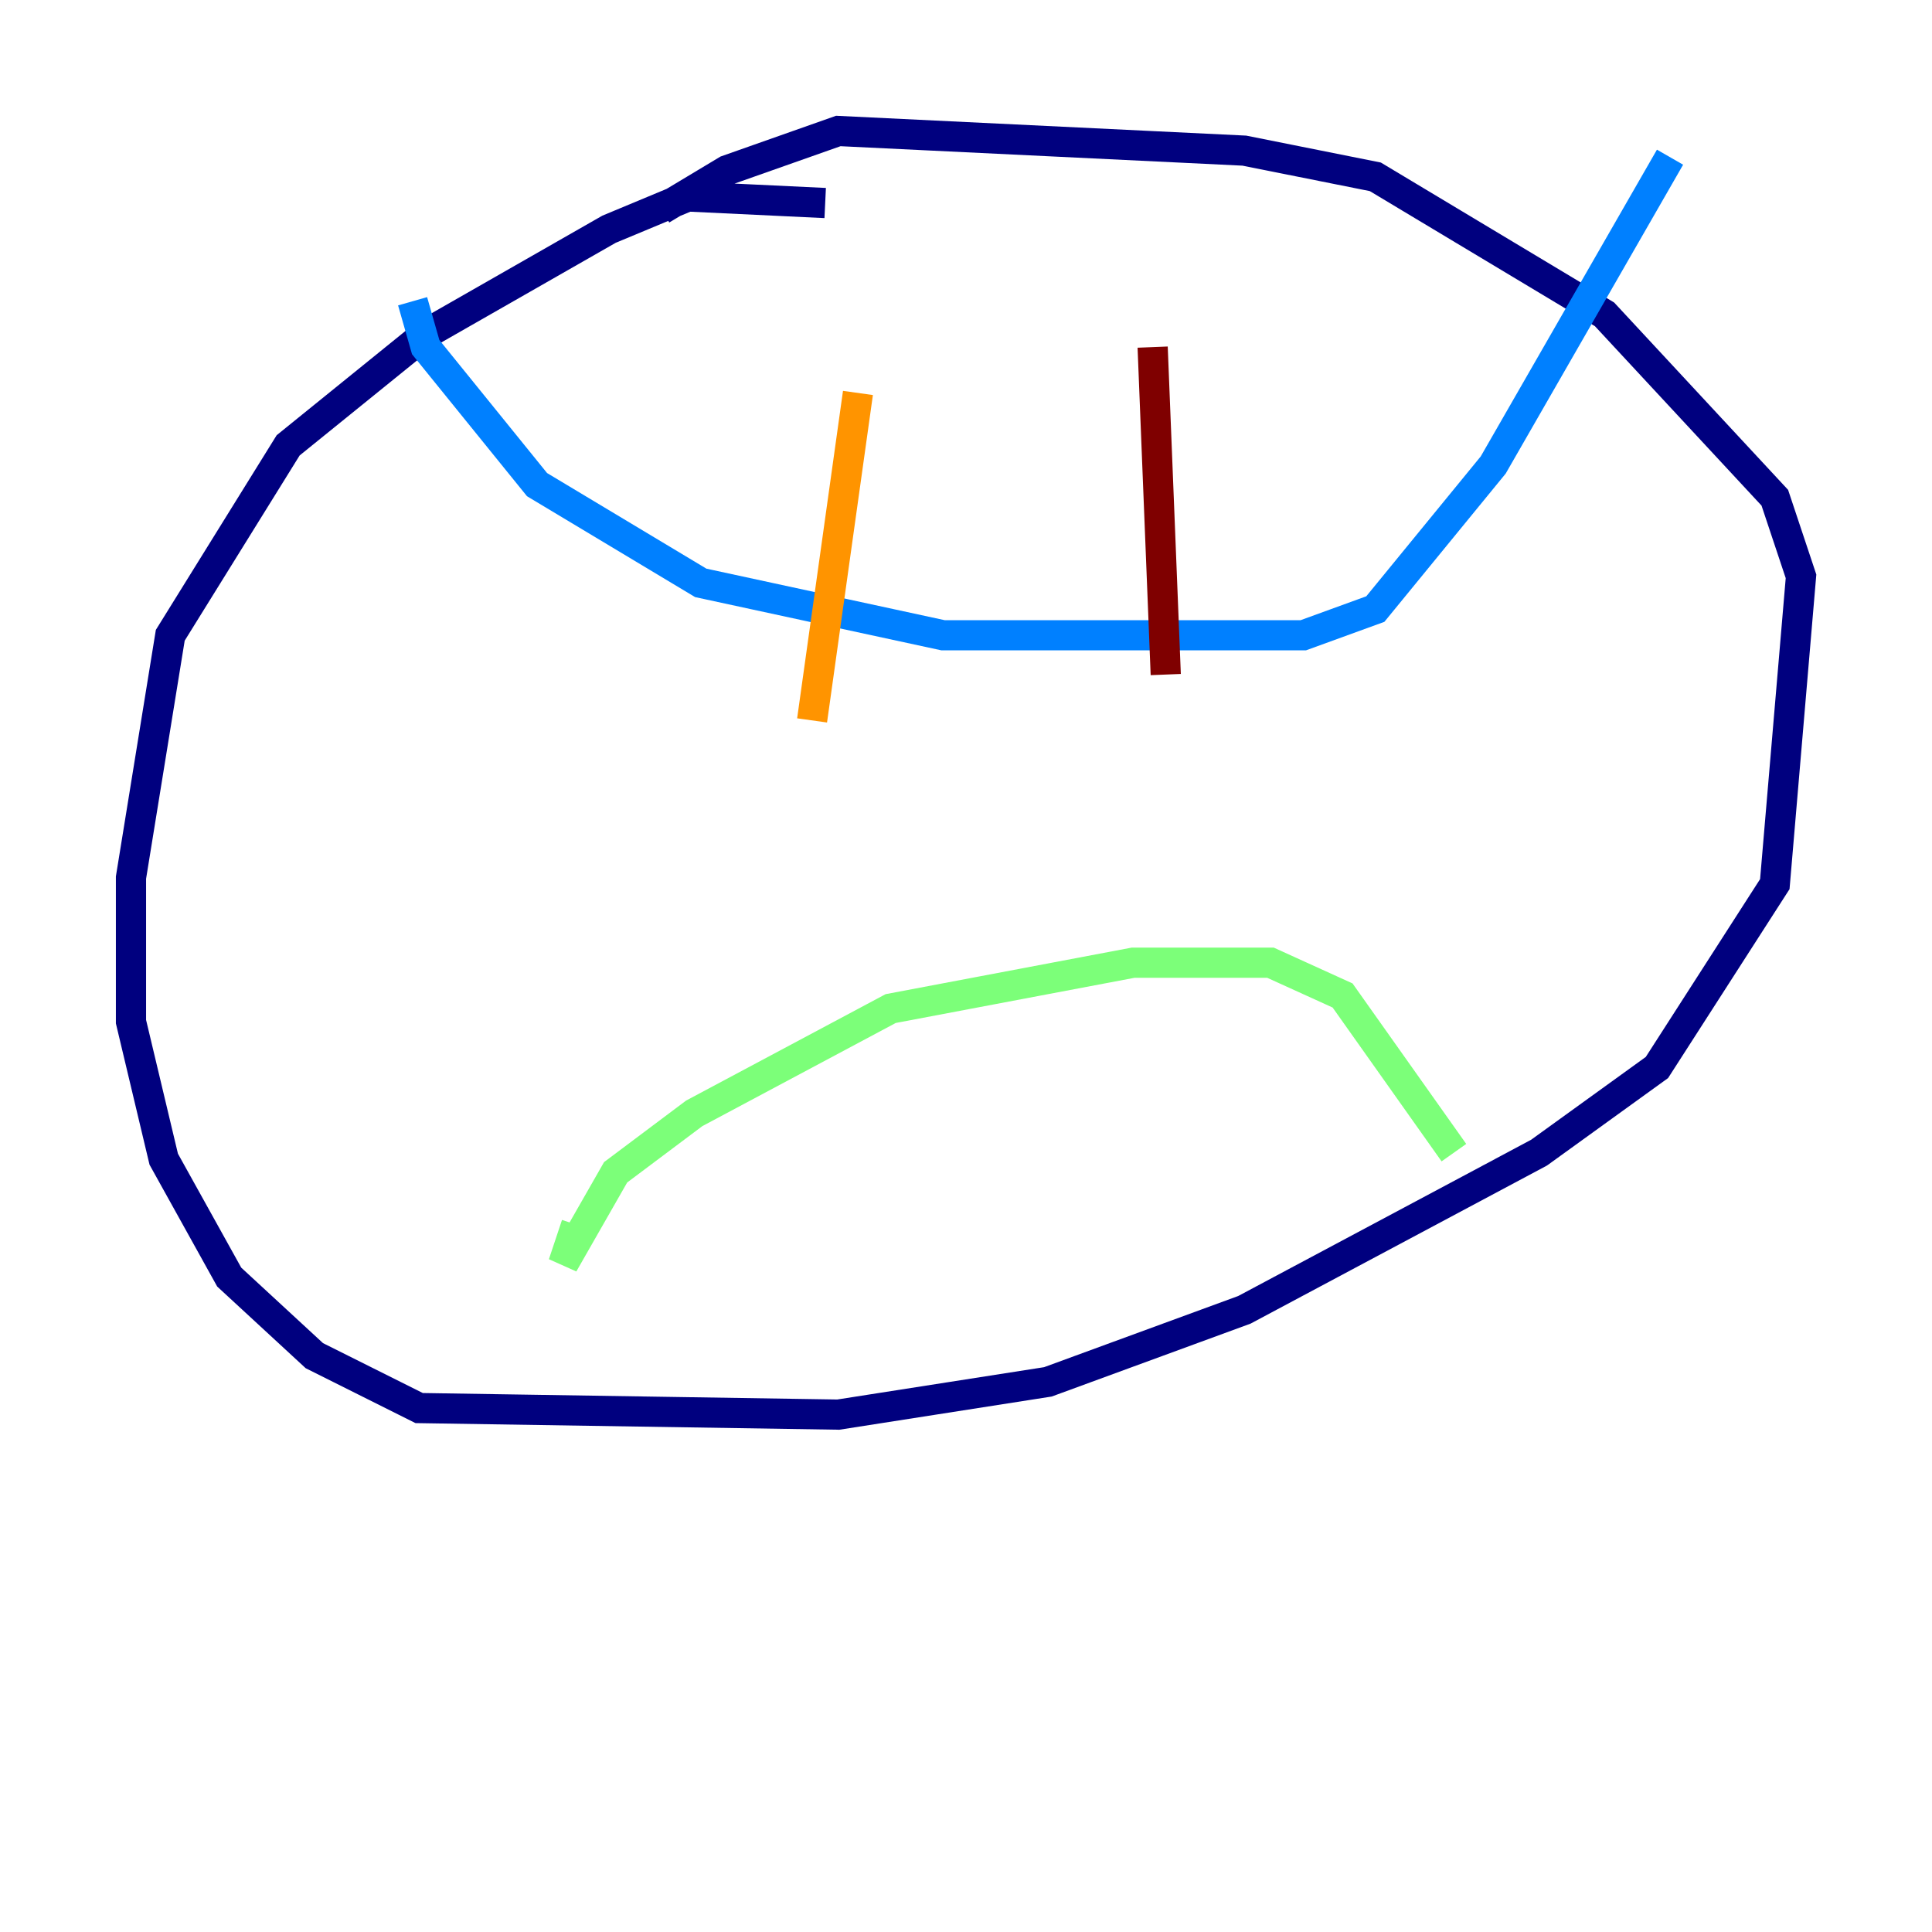 <?xml version="1.0" encoding="utf-8" ?>
<svg baseProfile="tiny" height="128" version="1.2" viewBox="0,0,128,128" width="128" xmlns="http://www.w3.org/2000/svg" xmlns:ev="http://www.w3.org/2001/xml-events" xmlns:xlink="http://www.w3.org/1999/xlink"><defs /><polyline fill="none" points="54.671,13.451 45.559,13.017 40.352,15.186 28.203,22.129 19.091,29.505 11.281,42.088 8.678,58.142 8.678,67.688 10.848,76.8 15.186,84.61 20.827,89.817 27.77,93.288 55.539,93.722 69.424,91.552 82.441,86.78 101.966,76.366 109.776,70.725 117.586,58.576 119.322,38.183 117.586,32.976 106.305,20.827 91.119,11.715 82.441,9.98 55.539,8.678 48.163,11.281 43.824,13.885" stroke="#00007f" stroke-width="2" /><polyline fill="none" points="27.336,19.959 28.203,22.997 35.58,32.108 46.427,38.617 62.481,42.088 86.346,42.088 91.119,40.352 98.929,30.807 110.644,10.414" stroke="#0080ff" stroke-width="2" /><polyline fill="none" points="38.183,81.139 37.315,83.742 40.786,77.668 45.993,73.763 59.01,66.82 75.064,63.783 84.176,63.783 88.949,65.953 96.325,76.366" stroke="#7cff79" stroke-width="2" /><polyline fill="none" points="56.841,26.034 53.803,47.729" stroke="#ff9400" stroke-width="2" /><polyline fill="none" points="76.366,22.997 77.234,44.691" stroke="#7f0000" stroke-width="2" /></svg>